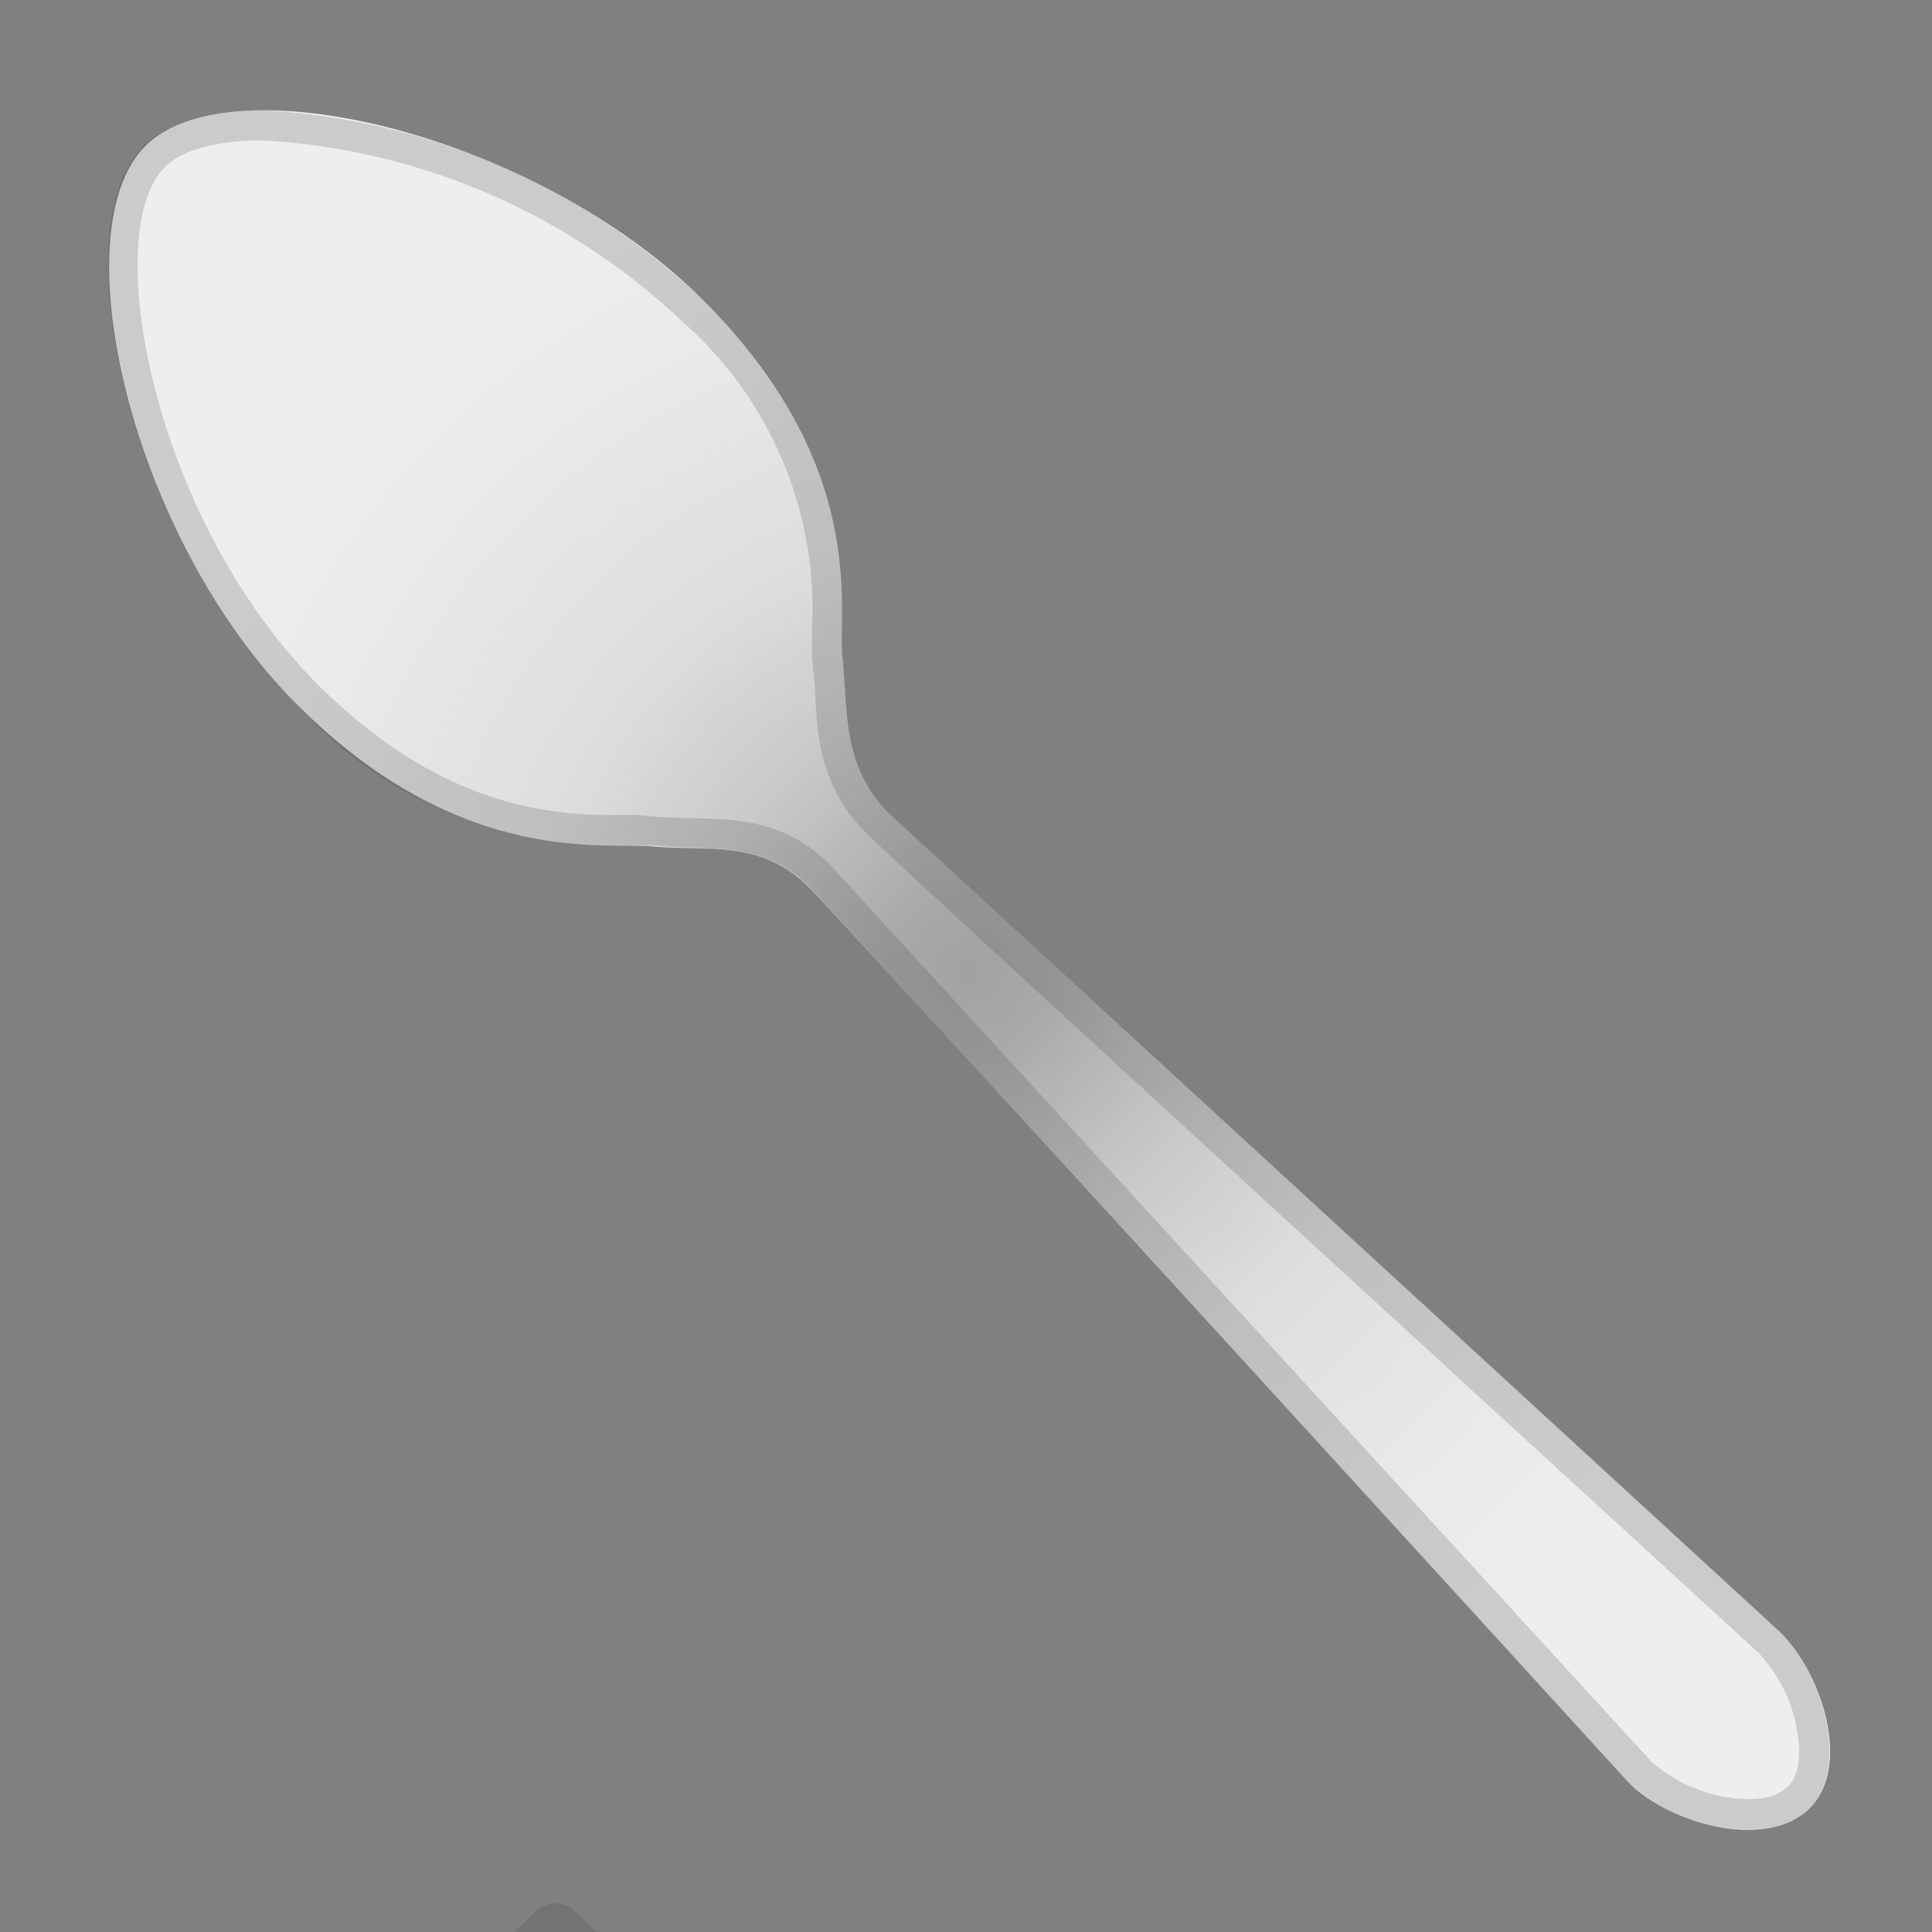 <svg viewBox="0 0 128 128" xmlns="http://www.w3.org/2000/svg"><rect x="0" y="0" width="128" height="128" fill="#808080" stroke="none"/><path d="M-35.6 109.8c7.8 0 20.3 4.3 28.3 12.2 8.9 9 8.8 16.6 8.7 20.7v2l.2 1.6c.2 3.1.5 6.6 3.8 9.8l19.8 19.7-3.3 3.3c-5.6-5.8-18.2-18.3-19.6-19.8-3.3-3.3-6.7-3.5-9.7-3.7a49.5 49.5 0 0 1-2.9-.2H-12c-5.2 0-12-1-19.9-8.8-11.2-11.2-14.8-30.5-10.4-35 1.2-1.1 3.6-1.8 6.7-1.8m0-2c-3.6 0-6.4.8-8 2.4-5.8 5.8-1 26.6 10.3 37.8a28.2 28.2 0 0 0 21.3 9.4h2.7c3.7.4 7 0 10.2 3.3l21 21.2 6-6.2-21.1-21c-3.3-3.2-3-6.5-3.4-10.1-.3-3 1.9-12.8-9.3-24a47 47 0 0 0-29.7-12.8z" fill="#424242" opacity=".2"/><radialGradient id="a" cx="64.2" cy="64.3" r="57" gradientUnits="userSpaceOnUse"><stop stop-color="#A1A1A1" offset="0"/><stop stop-color="#aaa" offset=".1"/><stop stop-color="#C8C8C8" offset=".3"/><stop stop-color="#ddd" offset=".5"/><stop stop-color="#EAEAEA" offset=".8"/><stop stop-color="#eee" offset="1"/></radialGradient><path d="M117.9 108.1l-59-54.2c-3.2-3.2-2.7-7-3.1-10.5-.3-3 1.8-12.5-9.2-23.5S15.2 4 9.6 9.7s-.9 26 10.1 37 20.7 9 23.7 9.4c3.5.3 7-.5 10.2 2.7 1 .9 54.3 59.3 54.3 59.3 2.8 2.8 9.2 4.5 12 1.7s.8-9-2-11.7z" fill="url(#a)"/><path d="M17.4 9.3a44 44 0 0 1 27.8 12 25.3 25.3 0 0 1 8.6 20.3v2l.2 2c.1 3 .3 6.6 3.5 9.7.9 1 53 48.7 59 54.2a10 10 0 0 1 2.7 6.4c0 .8-.1 1.9-.8 2.5-.7.7-1.8.8-2.6.8a10 10 0 0 1-6.4-2.5L55 57.3c-3-3-6.2-3-9.1-3.1a34 34 0 0 1-3.6-.2h-1.7c-5 0-11.8-1-19.5-8.6-11-11-14.5-30-10.2-34.3 1.2-1.2 3.5-1.8 6.5-1.8m0-2c-3.4 0-6.3.8-7.9 2.4-5.6 5.6-.8 26 10.2 37a27.7 27.7 0 0 0 21 9.3h2.7c3.5.4 7-.4 10.2 2.7l54.3 59.4a12 12 0 0 0 8 3.1c1.5 0 3-.4 4-1.4 2.7-2.8.8-9-2-11.7l-59-54.2c-3.2-3.2-2.7-7-3.1-10.5-.3-3 1.8-12.5-9.2-23.5A46 46 0 0 0 17.4 7.3zm19.4 122.2l50 48.5c1 1 1.6 2.4 1.6 3.9a5.4 5.4 0 0 1-9.3 3.7l-48.6-49.8 6.3-6.3m0-3.4a2 2 0 0 0-1.4.6l-7.7 7.7a2 2 0 0 0 0 2.8l49.2 50.5a8.4 8.4 0 0 0 12 .1 8.4 8.4 0 0 0-.1-12l-50.6-49.1a2 2 0 0 0-1.4-.6z" fill="#424242" opacity=".2"/></svg>